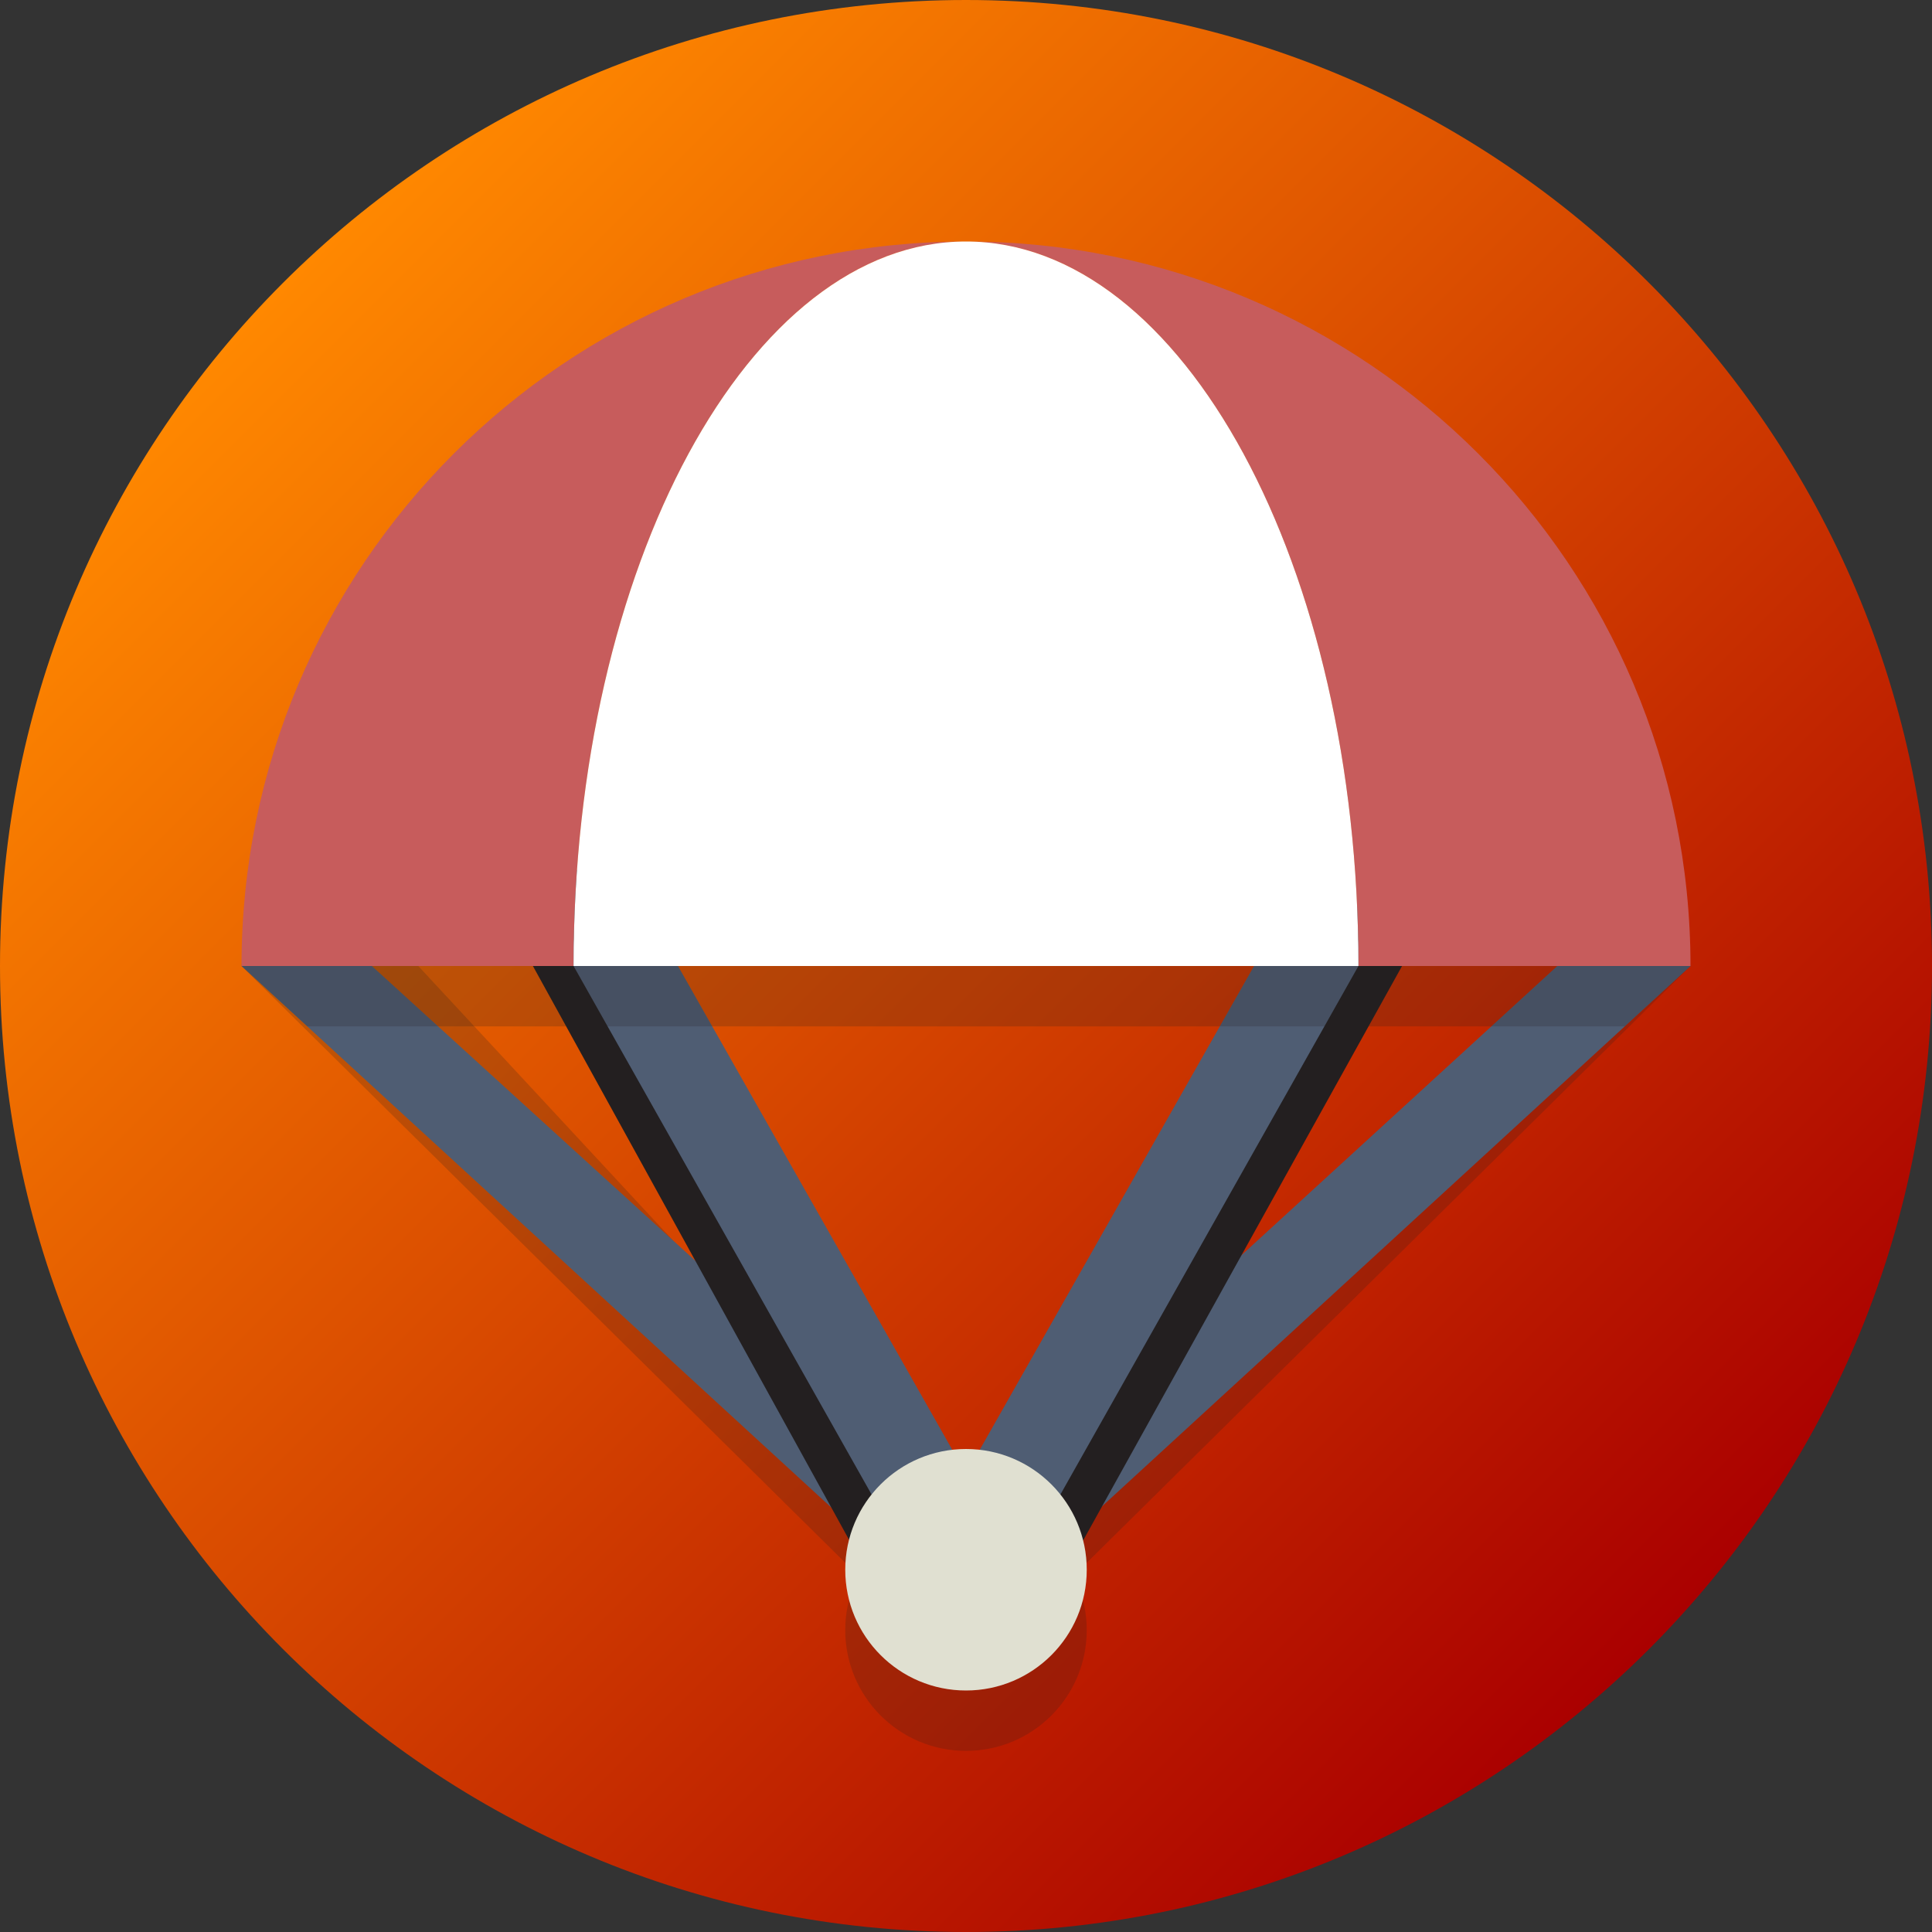 <svg version="1.1" xmlns="http://www.w3.org/2000/svg" xmlns:xlink="http://www.w3.org/1999/xlink" x="0px" y="0px" viewBox="0 0 512 512" style="enable-background:new 0 0 512 512;" xml:space="preserve"><rect x="0" y="0" width="512" height="512" fill="#333333" stroke="none"/><defs><linearGradient id="a" x1="74.981" x2="437.02" y1="74.981" y2="437.02" gradientUnits="userSpaceOnUse"><stop stop-color="#ff880055" offset="0"/><stop stop-color="#aa000055" offset="1"/></linearGradient></defs><path d="M 512,256 C 512,397.39 397.39,512 256,512 114.61,512 0,397.39 0,256 0,114.61 114.61,0 256,0 397.39,0 512,114.61 512,256 Z" fill="url(#a)"/><g transform="scale(8)"><path d="m 32,55.114 c -0.385,0 -0.751,-0.146 -1.031,-0.411 L 8,32 12,30 32,51.549 54.567,30.886 c 0.176,0.222 -0.177,-2 0,-1.614 C 54.819,29.824 55.686,31.553 56,32 L 33.03,54.704 c -0.279,0.264 -0.645,0.41 -1.03,0.41 z" fill="#231f20" opacity="0.2"/><path d="m 32,53.5 c -0.385,0 -0.751,-0.146 -1.031,-0.411 L 8,32 12.29,31.974 32,49.935 54.567,29.272 c 0.176,0.222 0.43,0.777 0.607,1.163 C 55.427,30.987 55.686,31.553 56,32 L 33.03,53.09 C 32.751,53.354 32.385,53.5 32,53.5 Z" fill="#4f5d73"/><path d="m 46,31 c -0.068,-0.508 -0.7,-0.839 -1,-1 -0.221,-0.119 -1.25,2 -1.498,2 -0.555,0 -0.621,0.54 -0.883,1.027 L 32,51.755 21.381,33.027 C 21.119,32.54 21.555,30 21,30 c -0.249,0 -0.779,-1.119 -1,-1 -0.299,0.161 -0.932,-0.508 -1,0 -0.069,0.51 -3.209,-0.391 -3,0 l 13.95,25.316 c 1.399,-0.285 2.844,-0.306 4.292,-0.336 L 47,31 c 0.209,-0.391 -0.931,0.51 -1,0 z" fill="#231f20"/><path d="m 32,53.5 c -0.554,0 -1.06,-0.303 -1.322,-0.791 L 19,32 c -0.209,-0.391 0.143,-1.187 0.212,-1.697 0.068,-0.508 0.279,-0.891 0.579,-1.052 0.221,-0.119 0.459,-0.179 0.708,-0.179 0.555,0 0.621,0.54 0.883,1.027 L 32,48.828 42.619,30.1 c 0.262,-0.488 0.329,-1.027 0.883,-1.027 0.249,0 0.486,0.06 0.707,0.179 0.3,0.161 0.511,0.544 0.579,1.052 C 44.857,30.813 45.209,31.609 45,32 L 33.322,52.709 C 33.06,53.197 32.554,53.5 32,53.5 Z" fill="#4f5d73"/><g opacity="0.2"><path d="m 45,34 h 8.822 L 56,32 C 54.984,19.681 44.581,10 32,10 c 7.18,0 13,10.745 13,24 z" fill="#231f20"/><path d="M 32,10 C 19.574,10 9.229,19.898 8,32 l 2.178,2 H 19 C 19,20.745 24.82,10 32,10 Z" fill="#231f20"/><path d="M 19,34 H 45 C 45,20.745 39.18,10 32,10 24.82,10 19,20.745 19,34 Z" fill="#231f20"/></g><path d="M 45,32 H 56 C 56,18.745 45.255,8 32,8 39.18,8 45,18.745 45,32 Z" fill="#c75c5c"/><path d="M 32,8 C 18.745,8 8,18.745 8,32 H 19 C 19,18.745 24.82,8 32,8 Z" fill="#c75c5c"/><path d="M 19,32 H 45 C 45,18.745 39.18,8 32,8 24.82,8 19,18.745 19,32 Z" fill="#ffffff" /><circle opacity="0.2" cx="32" cy="54" fill="#231f20" r="4"/><circle cx="32" cy="52" fill="#e0e0d1" r="4"/></g></svg>